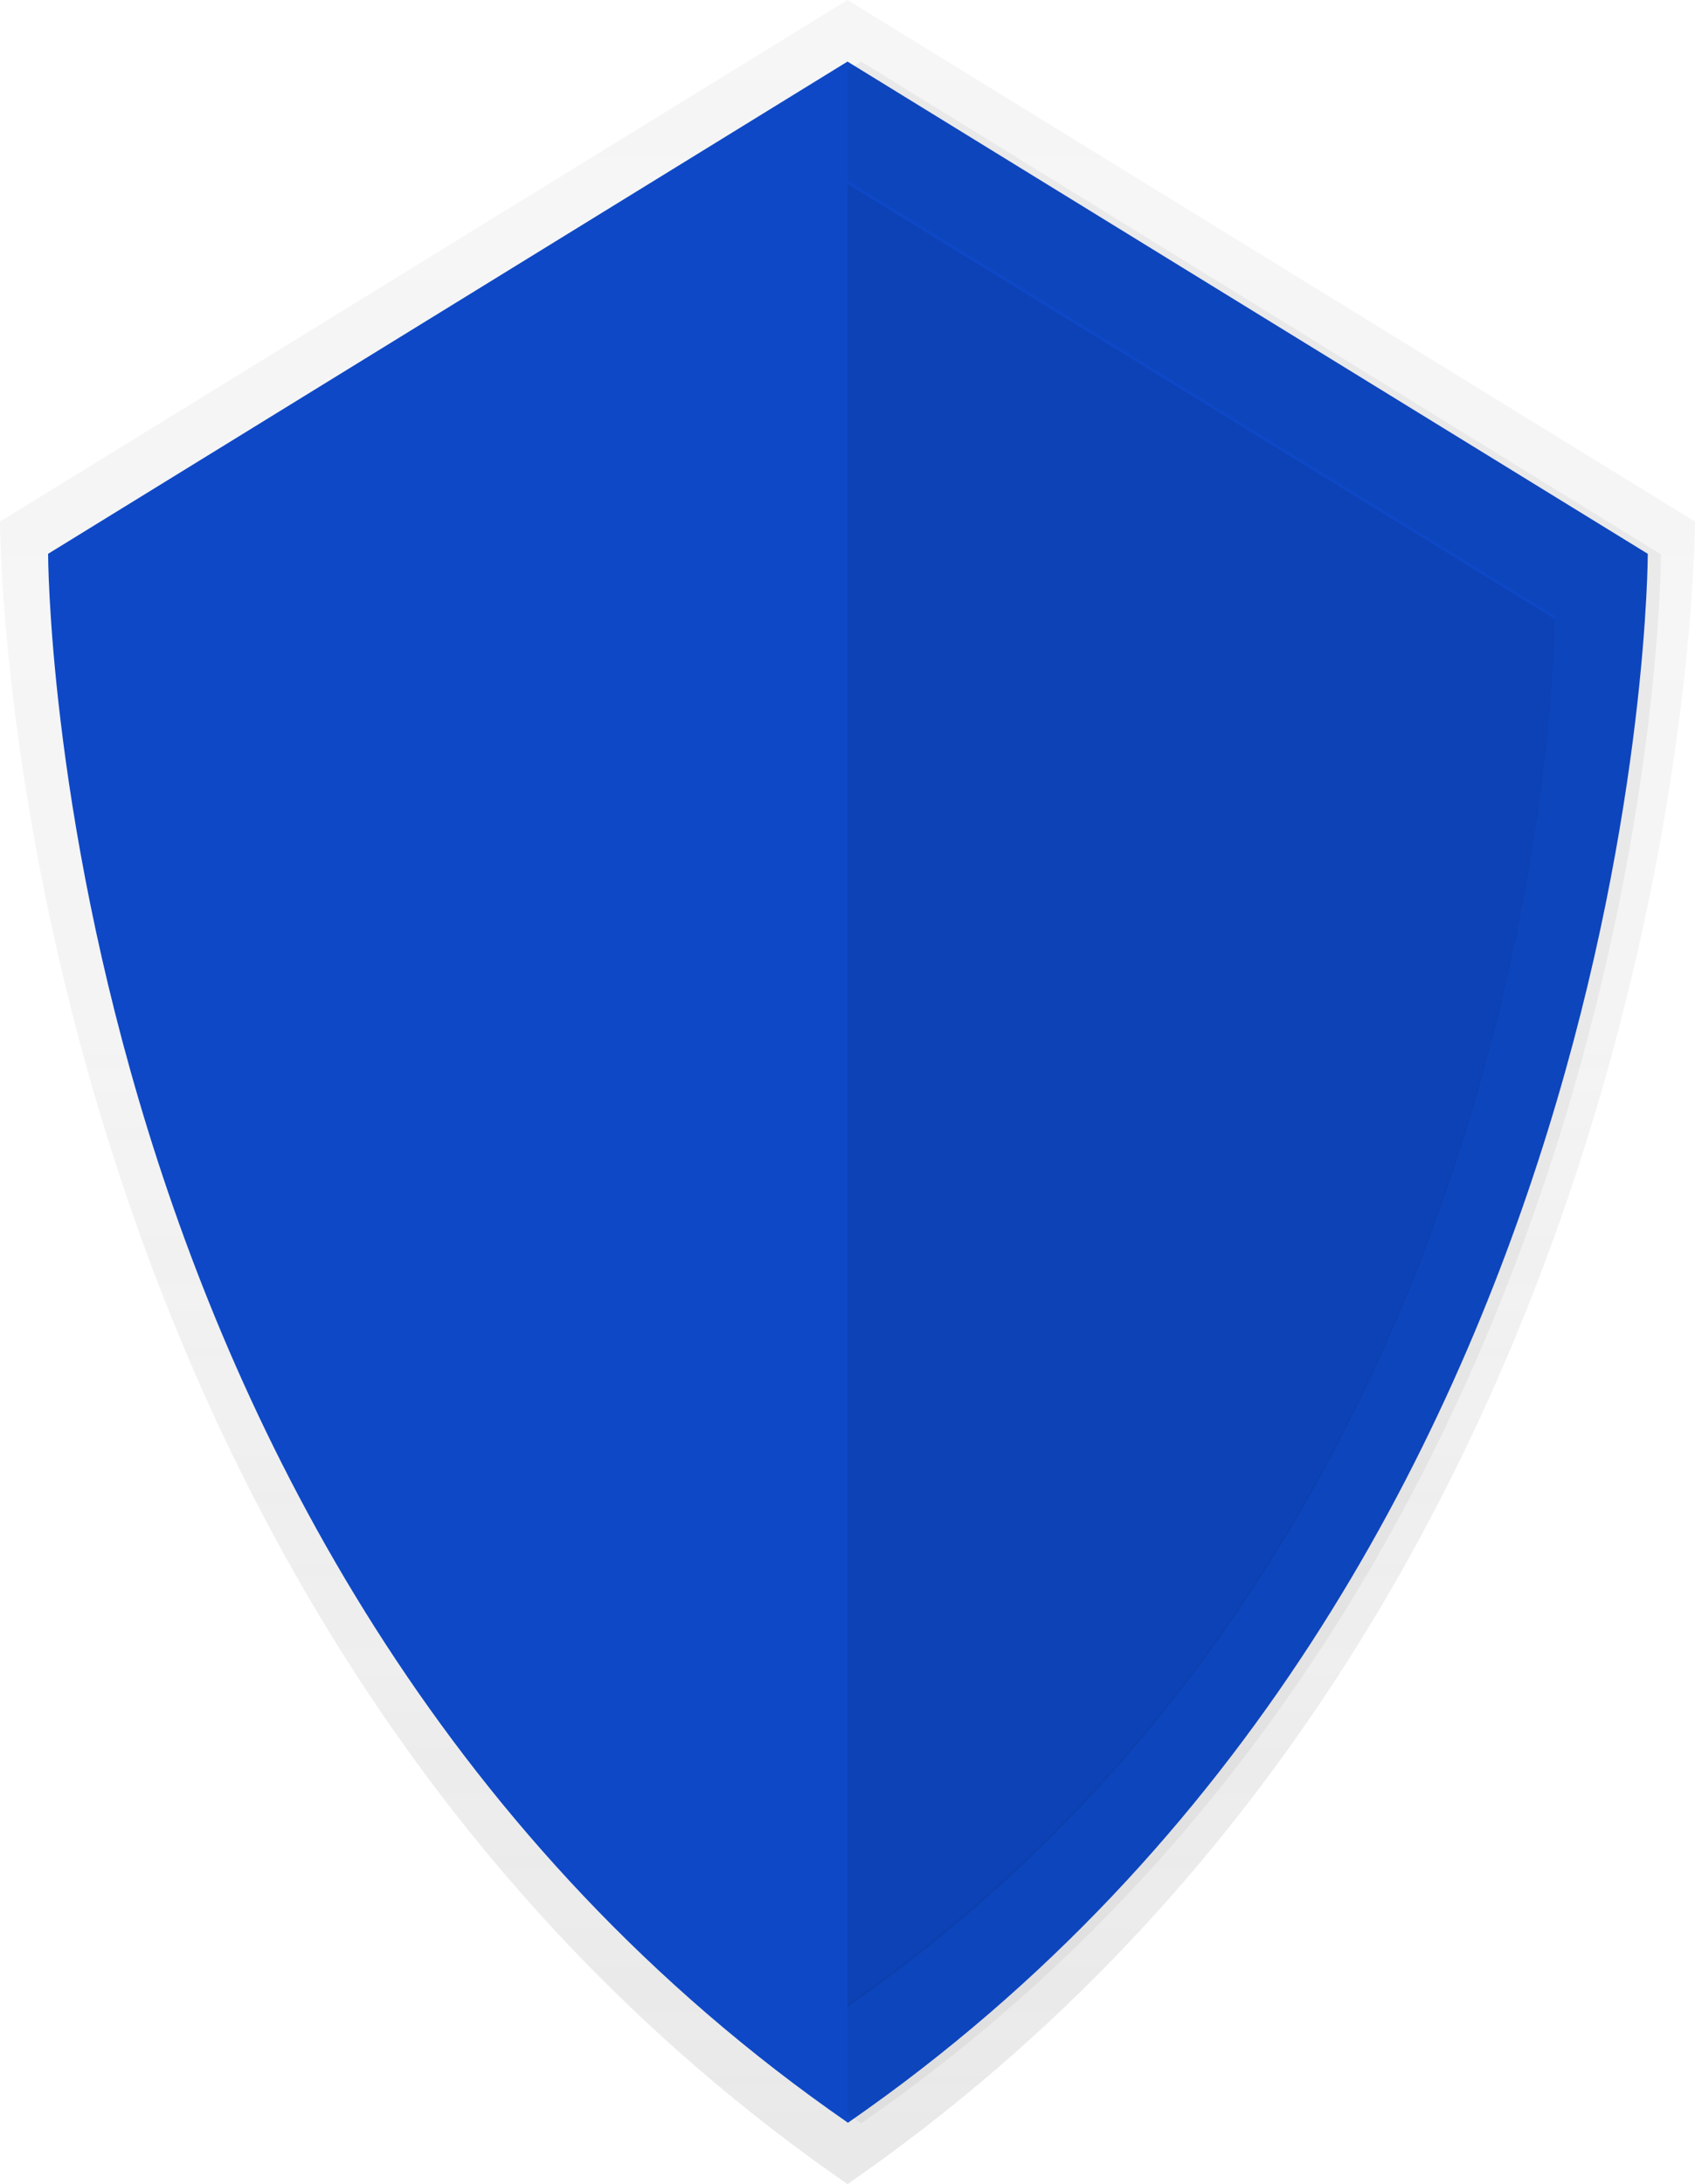 <svg id="Group_148" data-name="Group 148" xmlns="http://www.w3.org/2000/svg" xmlns:xlink="http://www.w3.org/1999/xlink" width="87.546" height="112.802" viewBox="0 0 87.546 112.802">
  <defs>
    <linearGradient id="linear-gradient" x1="0.5" y1="1" x2="0.5" gradientUnits="objectBoundingBox">
      <stop offset="0" stop-color="gray" stop-opacity="0.251"/>
      <stop offset="0.54" stop-color="gray" stop-opacity="0.122"/>
      <stop offset="1" stop-color="gray" stop-opacity="0.102"/>
    </linearGradient>
  </defs>
  <g id="Group_144" data-name="Group 144" transform="translate(0)" opacity="0.7">
    <path id="Path_1185" data-name="Path 1185" d="M406.263,473.18,362.49,500.118s0,55.562,43.773,85.864c43.773-30.307,43.773-85.864,43.773-85.864Z" transform="translate(-362.49 -473.18)" fill="url(#linear-gradient)"/>
  </g>
  <path id="Path_1186" data-name="Path 1186" d="M409.288,480.23,368,505.652s0,52.432,41.311,81.029c41.311-28.6,41.311-81.029,41.311-81.029Z" transform="translate(-365.515 -477.05)" fill="#0e48c6"/>
  <path id="Path_1187" data-name="Path 1187" d="M460.248,480.23l-.708.451V586.213l.708.5c41.311-28.6,41.311-81.029,41.311-81.029Z" transform="translate(-415.771 -477.05)" opacity="0.05"/>
  <path id="Path_1188" data-name="Path 1188" d="M415.08,493.85l-36.53,22.486s0,46.38,36.53,71.68c36.53-25.3,36.53-71.68,36.53-71.68Z" transform="translate(-371.307 -484.528)" fill="#0e48c6"/>
  <path id="Path_1189" data-name="Path 1189" d="M459.55,494.24v94.149c36.53-25.3,36.53-71.68,36.53-71.68Z" transform="translate(-415.777 -484.742)" opacity="0.08"/>
</svg>
